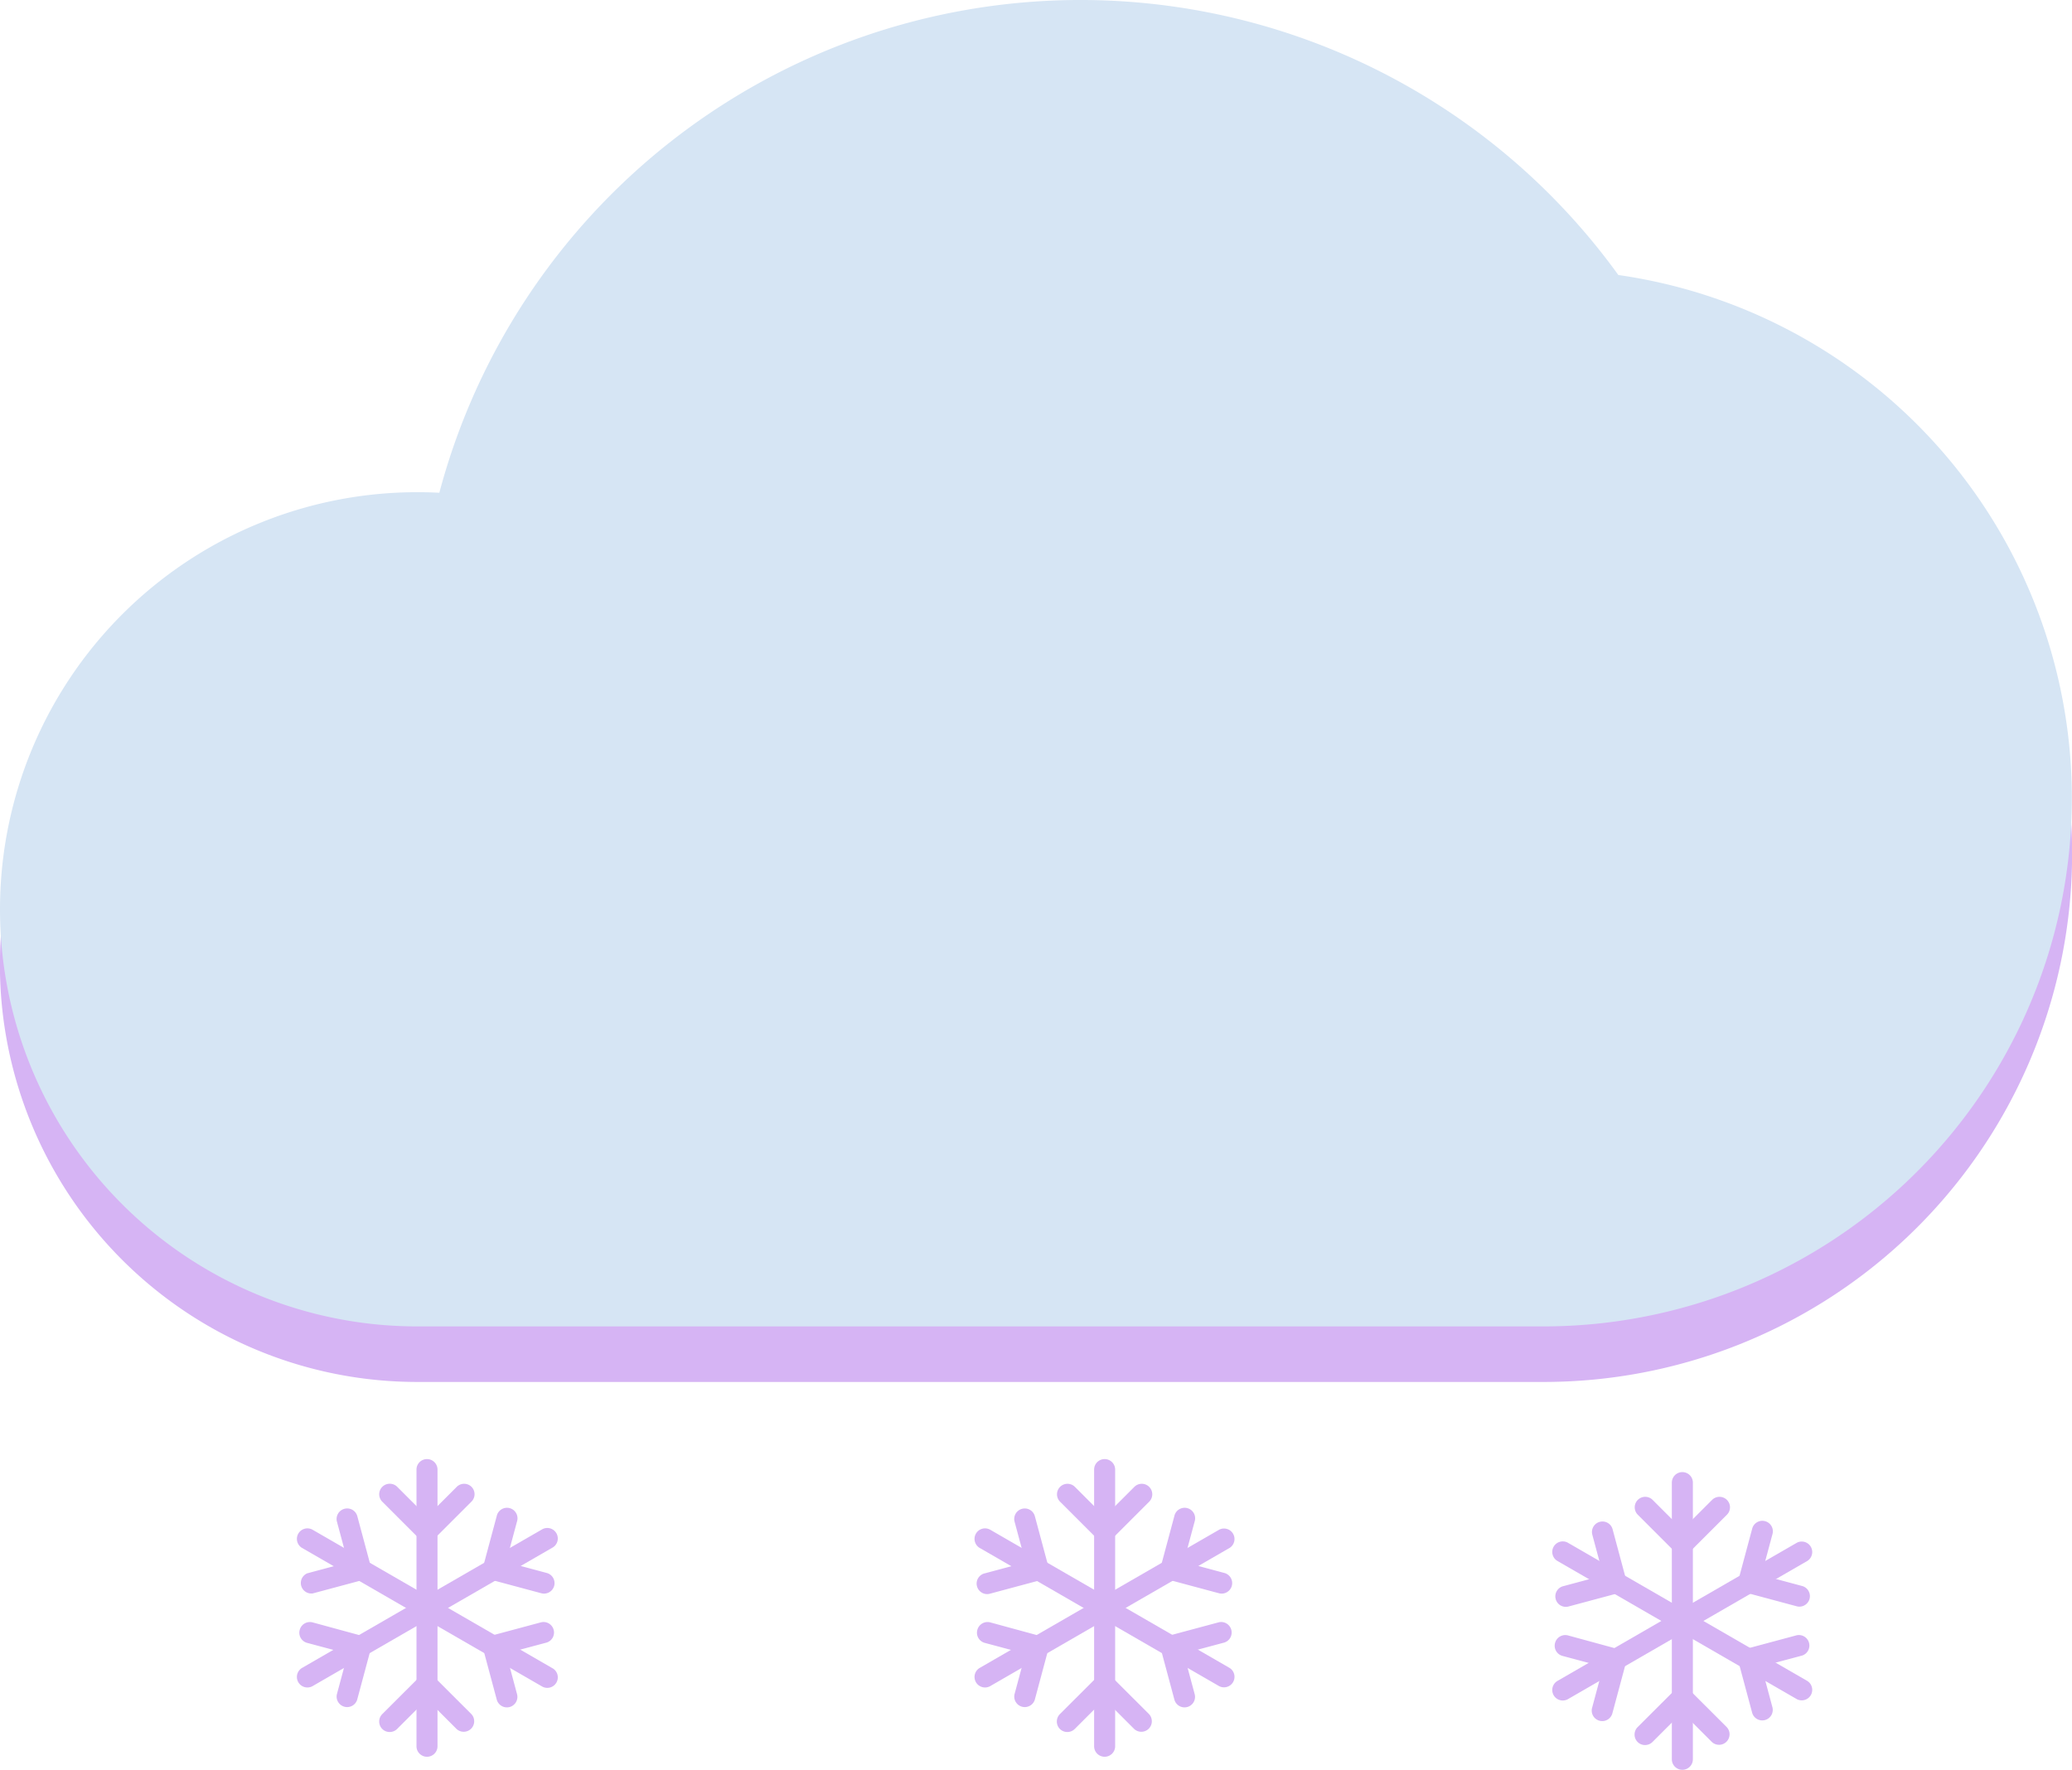 <svg xmlns="http://www.w3.org/2000/svg" viewBox="0 0 477 407.5"><defs><style>.cls-1{fill:#d6b4f4;}.cls-2{fill:#d6e5f4;}</style></defs><title>snow_icon</title><g id="Layer_2" data-name="Layer 2"><g id="Layer_1-2" data-name="Layer 1"><path class="cls-1" d="M372.56,76.12a152.73,152.73,0,0,0-271.42,50.14c-1.69-.09-3.39-.14-5.1-.14A96,96,0,0,0,96,318.2H355.35A121.65,121.65,0,0,0,372.56,76.12Z"/><path class="cls-2" d="M372.56,63.32a152.73,152.73,0,0,0-271.42,50.14c-1.69-.09-3.39-.13-5.1-.13a96,96,0,0,0,0,192.08H355.35A121.66,121.66,0,0,0,372.56,63.32Z"/><path class="cls-1" d="M100.72,402.08v-63.7a2.42,2.42,0,1,0-4.84,0v63.7a2.42,2.42,0,0,0,4.84,0Z"/><path class="cls-1" d="M108.56,342.36a2.41,2.41,0,0,0-3.42,0L98.3,349.2l-6.84-6.84A2.41,2.41,0,0,0,88,345.77l8.46,8.46a2.66,2.66,0,0,0,3.6,0l8.46-8.46A2.41,2.41,0,0,0,108.56,342.36Z"/><path class="cls-1" d="M88,398.1a2.43,2.43,0,0,0,3.42,0l6.84-6.84,6.84,6.84a2.42,2.42,0,0,0,3.42-3.42l-8.46-8.45a2.64,2.64,0,0,0-3.6,0L88,394.68A2.43,2.43,0,0,0,88,398.1Z"/><path class="cls-1" d="M127.09,384.06,71.93,352.21a2.42,2.42,0,0,0-2.42,4.19l55.17,31.85a2.42,2.42,0,1,0,2.41-4.19Z"/><path class="cls-1" d="M79.29,347.41a2.42,2.42,0,0,0-1.71,3l2.51,9.34-9.35,2.51A2.42,2.42,0,0,0,72,366.89l11.56-3.1a2.66,2.66,0,0,0,1.8-3.12l-3.1-11.55A2.41,2.41,0,0,0,79.29,347.41Z"/><path class="cls-1" d="M117.31,393.05a2.42,2.42,0,0,0,1.71-3l-2.51-9.35,9.35-2.5a2.42,2.42,0,0,0-1.25-4.67l-11.55,3.1a2.68,2.68,0,0,0-1.81,3.12l3.1,11.55A2.42,2.42,0,0,0,117.31,393.05Z"/><path class="cls-1" d="M124.68,352.21,69.51,384.06a2.42,2.42,0,0,0,2.42,4.19l55.16-31.85a2.42,2.42,0,1,0-2.41-4.19Z"/><path class="cls-1" d="M69,375.28a2.42,2.42,0,0,0,1.71,3l9.35,2.5-2.51,9.35a2.42,2.42,0,0,0,4.67,1.25l3.1-11.55a2.66,2.66,0,0,0-1.8-3.12L72,373.57A2.43,2.43,0,0,0,69,375.28Z"/><path class="cls-1" d="M127.57,365.18a2.42,2.42,0,0,0-1.71-3l-9.35-2.51,2.51-9.34a2.42,2.42,0,1,0-4.67-1.25l-3.1,11.55a2.68,2.68,0,0,0,1.81,3.12l11.55,3.1A2.42,2.42,0,0,0,127.57,365.18Z"/><path class="cls-1" d="M256.72,402.08v-63.7a2.42,2.42,0,1,0-4.84,0v63.7a2.42,2.42,0,0,0,4.84,0Z"/><path class="cls-1" d="M264.56,342.36a2.41,2.41,0,0,0-3.42,0l-6.84,6.84-6.84-6.84a2.41,2.41,0,0,0-3.42,3.41l8.46,8.46a2.66,2.66,0,0,0,3.6,0l8.46-8.46A2.41,2.41,0,0,0,264.56,342.36Z"/><path class="cls-1" d="M244,398.1a2.43,2.43,0,0,0,3.42,0l6.84-6.84,6.84,6.84a2.42,2.42,0,0,0,3.42-3.42l-8.46-8.45a2.64,2.64,0,0,0-3.6,0L244,394.68A2.43,2.43,0,0,0,244,398.1Z"/><path class="cls-1" d="M283.09,384.06l-55.16-31.85a2.42,2.42,0,0,0-2.42,4.19l55.17,31.85a2.42,2.42,0,0,0,2.41-4.19Z"/><path class="cls-1" d="M235.29,347.41a2.42,2.42,0,0,0-1.71,3l2.51,9.34-9.35,2.51a2.42,2.42,0,1,0,1.25,4.67l11.56-3.1a2.66,2.66,0,0,0,1.8-3.12l-3.1-11.55A2.41,2.41,0,0,0,235.29,347.41Z"/><path class="cls-1" d="M273.31,393.05a2.42,2.42,0,0,0,1.71-3l-2.51-9.35,9.35-2.5a2.42,2.42,0,0,0-1.25-4.67l-11.55,3.1a2.68,2.68,0,0,0-1.81,3.12l3.1,11.55A2.42,2.42,0,0,0,273.31,393.05Z"/><path class="cls-1" d="M280.68,352.21l-55.17,31.85a2.42,2.42,0,0,0,2.42,4.19l55.16-31.85a2.42,2.42,0,0,0-2.41-4.19Z"/><path class="cls-1" d="M225,375.28a2.42,2.42,0,0,0,1.71,3l9.35,2.5-2.51,9.35a2.42,2.42,0,0,0,4.67,1.25l3.1-11.55a2.66,2.66,0,0,0-1.8-3.12L228,373.57A2.43,2.43,0,0,0,225,375.28Z"/><path class="cls-1" d="M283.57,365.18a2.42,2.42,0,0,0-1.71-3l-9.35-2.51,2.51-9.34a2.42,2.42,0,1,0-4.67-1.25l-3.1,11.55a2.68,2.68,0,0,0,1.81,3.12l11.55,3.1A2.42,2.42,0,0,0,283.57,365.18Z"/><path class="cls-1" d="M389.72,405.08v-63.7a2.42,2.42,0,1,0-4.84,0v63.7a2.42,2.42,0,0,0,4.84,0Z"/><path class="cls-1" d="M397.56,345.36a2.41,2.41,0,0,0-3.42,0l-6.84,6.84-6.84-6.84a2.41,2.41,0,1,0-3.42,3.41l8.46,8.46a2.66,2.66,0,0,0,3.6,0l8.46-8.46A2.41,2.41,0,0,0,397.56,345.36Z"/><path class="cls-1" d="M377,401.1a2.43,2.43,0,0,0,3.42,0l6.84-6.84,6.84,6.84a2.42,2.42,0,0,0,3.42-3.42l-8.46-8.45a2.64,2.64,0,0,0-3.6,0L377,397.68A2.43,2.43,0,0,0,377,401.1Z"/><path class="cls-1" d="M416.09,387.06l-55.16-31.85a2.42,2.42,0,0,0-2.42,4.19l55.17,31.85a2.42,2.42,0,0,0,2.41-4.19Z"/><path class="cls-1" d="M368.29,350.41a2.42,2.42,0,0,0-1.71,3l2.51,9.34-9.35,2.51a2.42,2.42,0,0,0,1.25,4.67l11.56-3.1a2.66,2.66,0,0,0,1.8-3.12l-3.1-11.55A2.41,2.41,0,0,0,368.29,350.41Z"/><path class="cls-1" d="M406.31,396.05a2.42,2.42,0,0,0,1.71-3l-2.51-9.35,9.35-2.5a2.42,2.42,0,0,0-1.25-4.67l-11.55,3.1a2.68,2.68,0,0,0-1.81,3.12l3.1,11.55A2.42,2.42,0,0,0,406.31,396.05Z"/><path class="cls-1" d="M413.68,355.21l-55.17,31.85a2.42,2.42,0,0,0,2.42,4.19l55.16-31.85a2.42,2.42,0,0,0-2.41-4.19Z"/><path class="cls-1" d="M358,378.28a2.42,2.42,0,0,0,1.71,3l9.35,2.5-2.51,9.35a2.42,2.42,0,1,0,4.67,1.25l3.1-11.55a2.66,2.66,0,0,0-1.8-3.12L361,376.57A2.43,2.43,0,0,0,358,378.28Z"/><path class="cls-1" d="M416.57,368.18a2.42,2.42,0,0,0-1.71-3l-9.35-2.51,2.51-9.34a2.42,2.42,0,1,0-4.67-1.25l-3.1,11.55a2.68,2.68,0,0,0,1.81,3.12l11.55,3.1A2.42,2.42,0,0,0,416.57,368.18Z"/></g></g></svg>